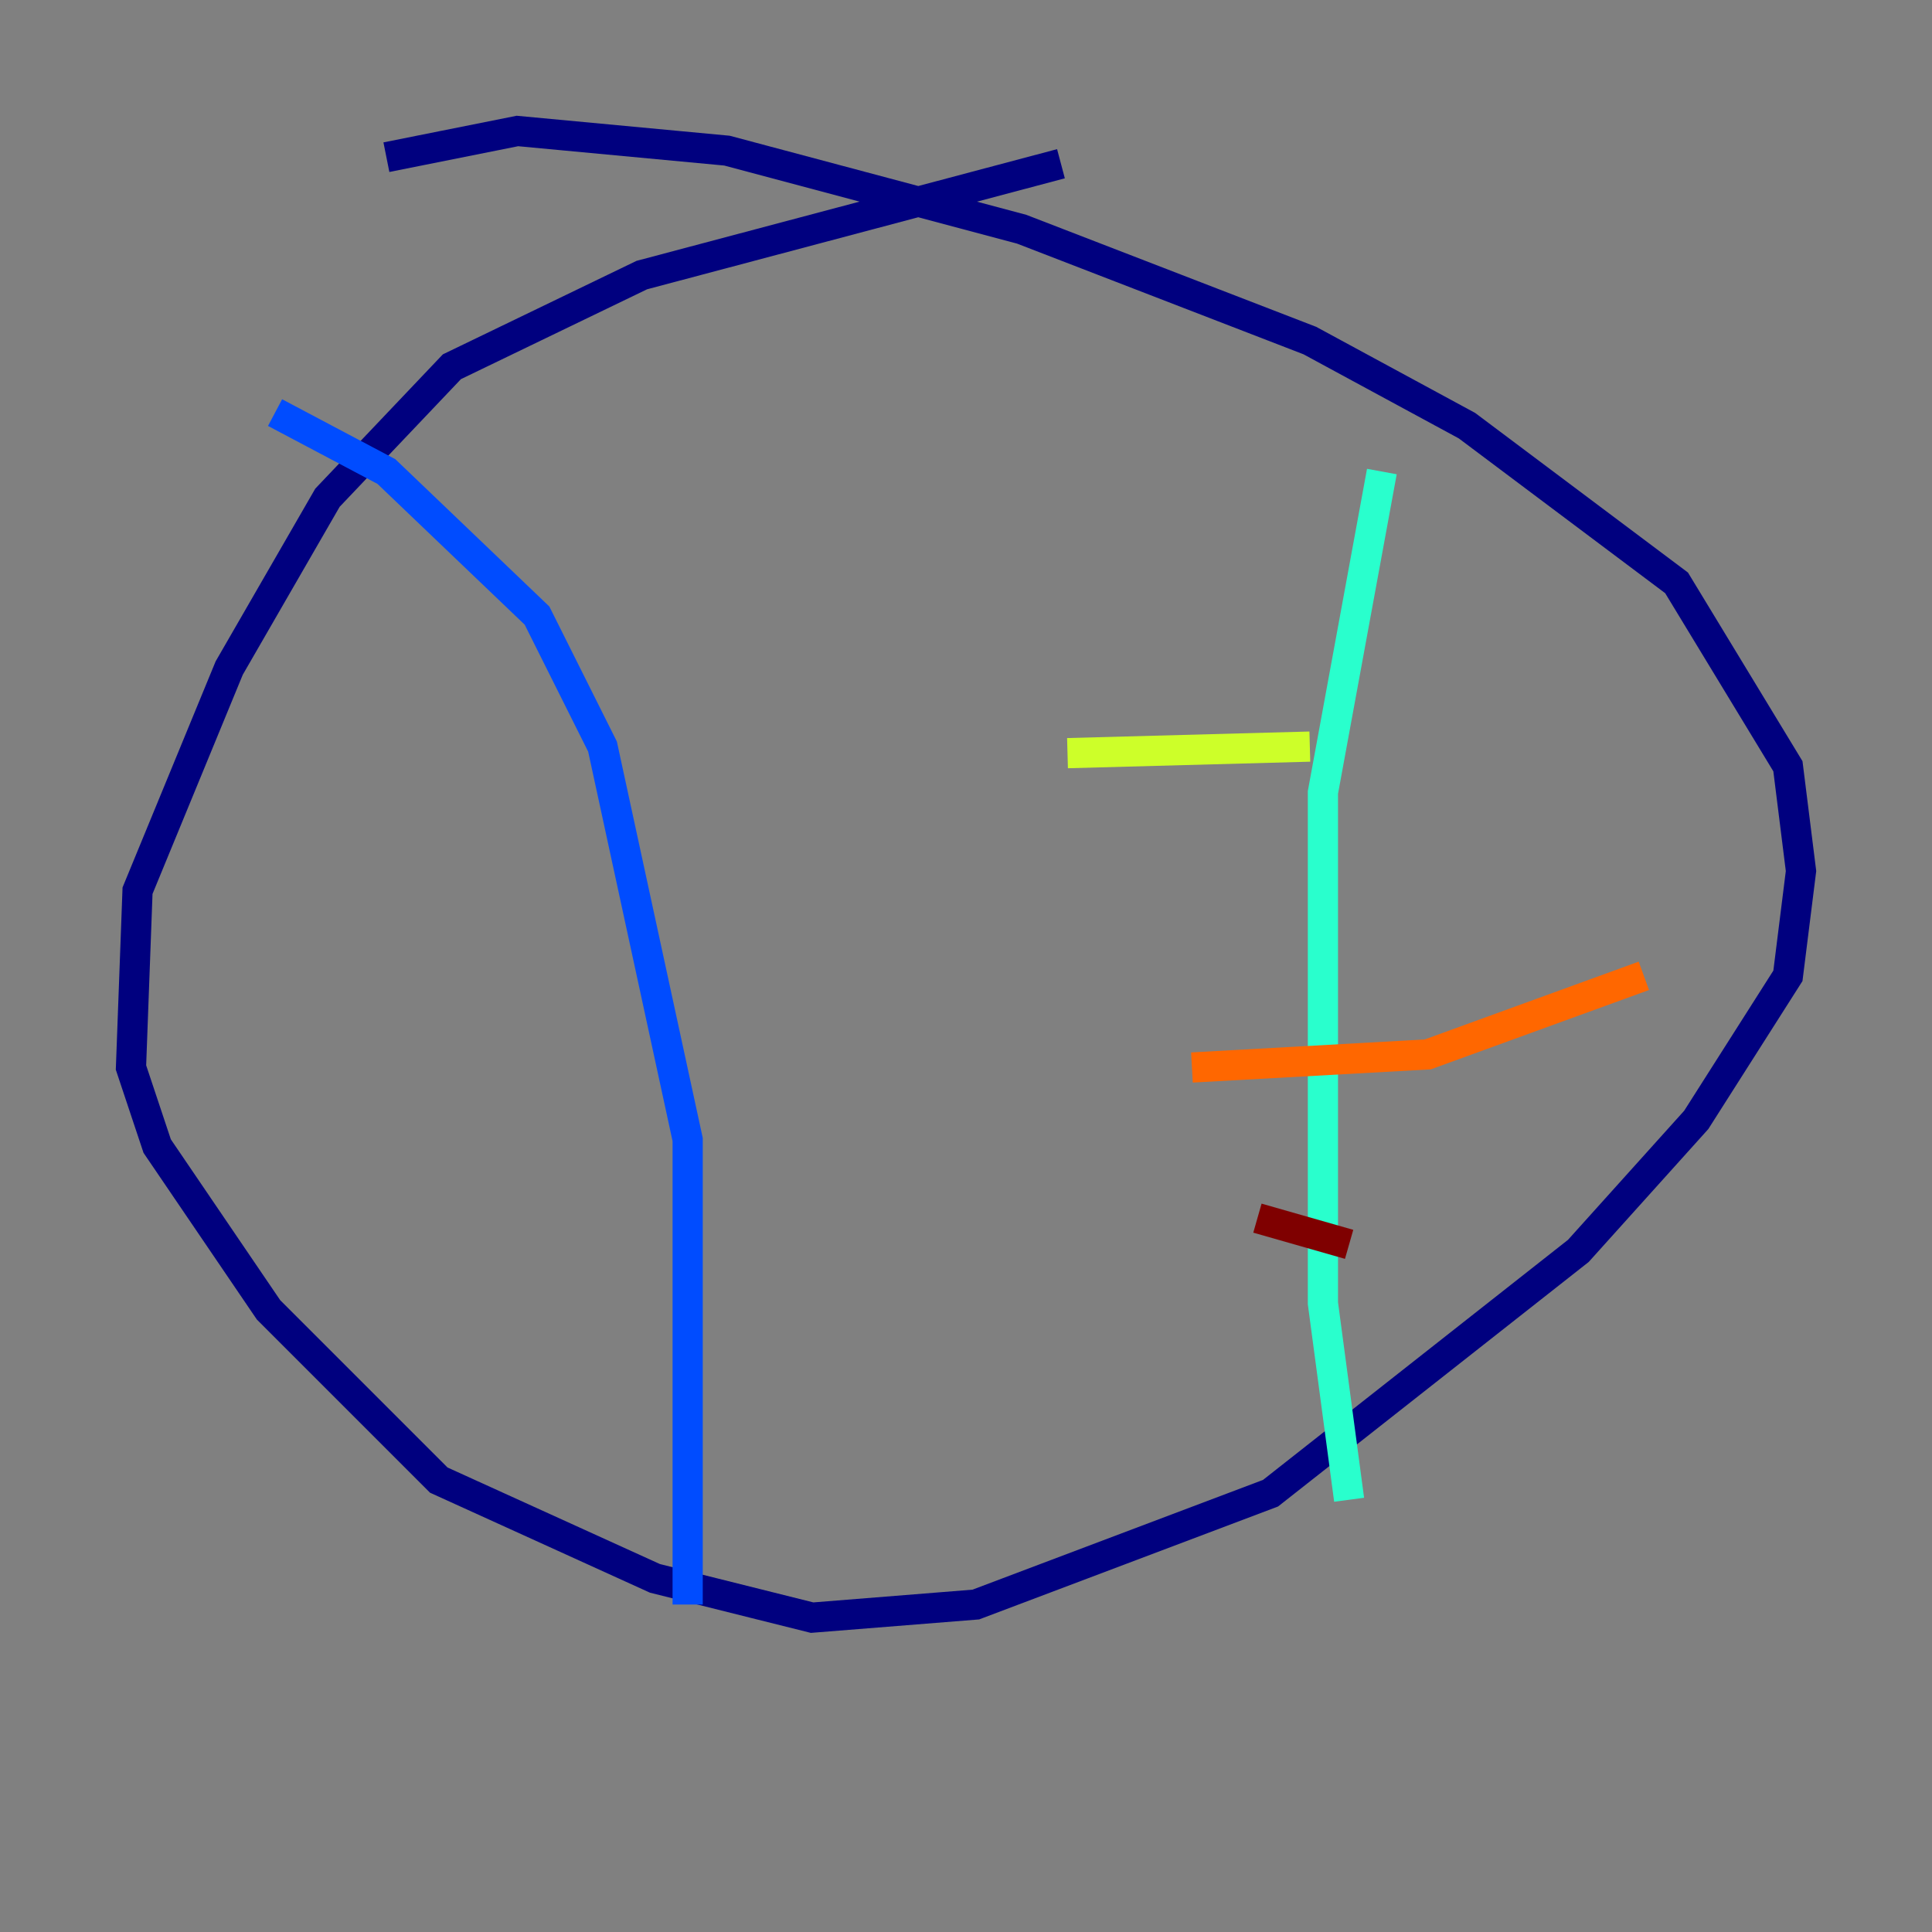 <?xml version="1.0" encoding="utf-8" ?>
<svg baseProfile="tiny" height="128" version="1.2" viewBox="0,0,128,128" width="128" xmlns="http://www.w3.org/2000/svg" xmlns:ev="http://www.w3.org/2001/xml-events" xmlns:xlink="http://www.w3.org/1999/xlink"><rect x="0" y="0" width="128" height="128" fill="#808080" stroke="none"/><defs /><polyline fill="none" points="70.291,10.848 42.522,18.224 29.939,24.298 21.695,32.976 15.186,44.258 9.112,59.01 8.678,70.725 10.414,75.932 17.79,86.78 29.071,98.061 43.39,104.57 53.803,107.173 64.651,106.305 84.176,98.929 104.57,82.875 112.38,74.197 118.454,64.651 119.322,57.709 118.454,50.766 111.078,38.617 97.193,28.203 86.78,22.563 67.688,15.186 48.163,9.98 34.278,8.678 25.6,10.414" stroke="#00007f" stroke-width="2" /><polyline fill="none" points="18.224,27.336 25.6,31.241 35.58,40.786 39.919,49.464 45.559,75.498 45.559,106.305" stroke="#004cff" stroke-width="2" /><polyline fill="none" points="91.552,31.241 87.647,52.502 87.647,86.346 89.383,99.363" stroke="#29ffcd" stroke-width="2" /><polyline fill="none" points="70.725,49.898 86.78,49.464" stroke="#cdff29" stroke-width="2" /><polyline fill="none" points="78.969,70.725 94.59,69.858 108.909,64.651" stroke="#ff6700" stroke-width="2" /><polyline fill="none" points="83.308,80.705 89.383,82.441" stroke="#7f0000" stroke-width="2" /></svg>